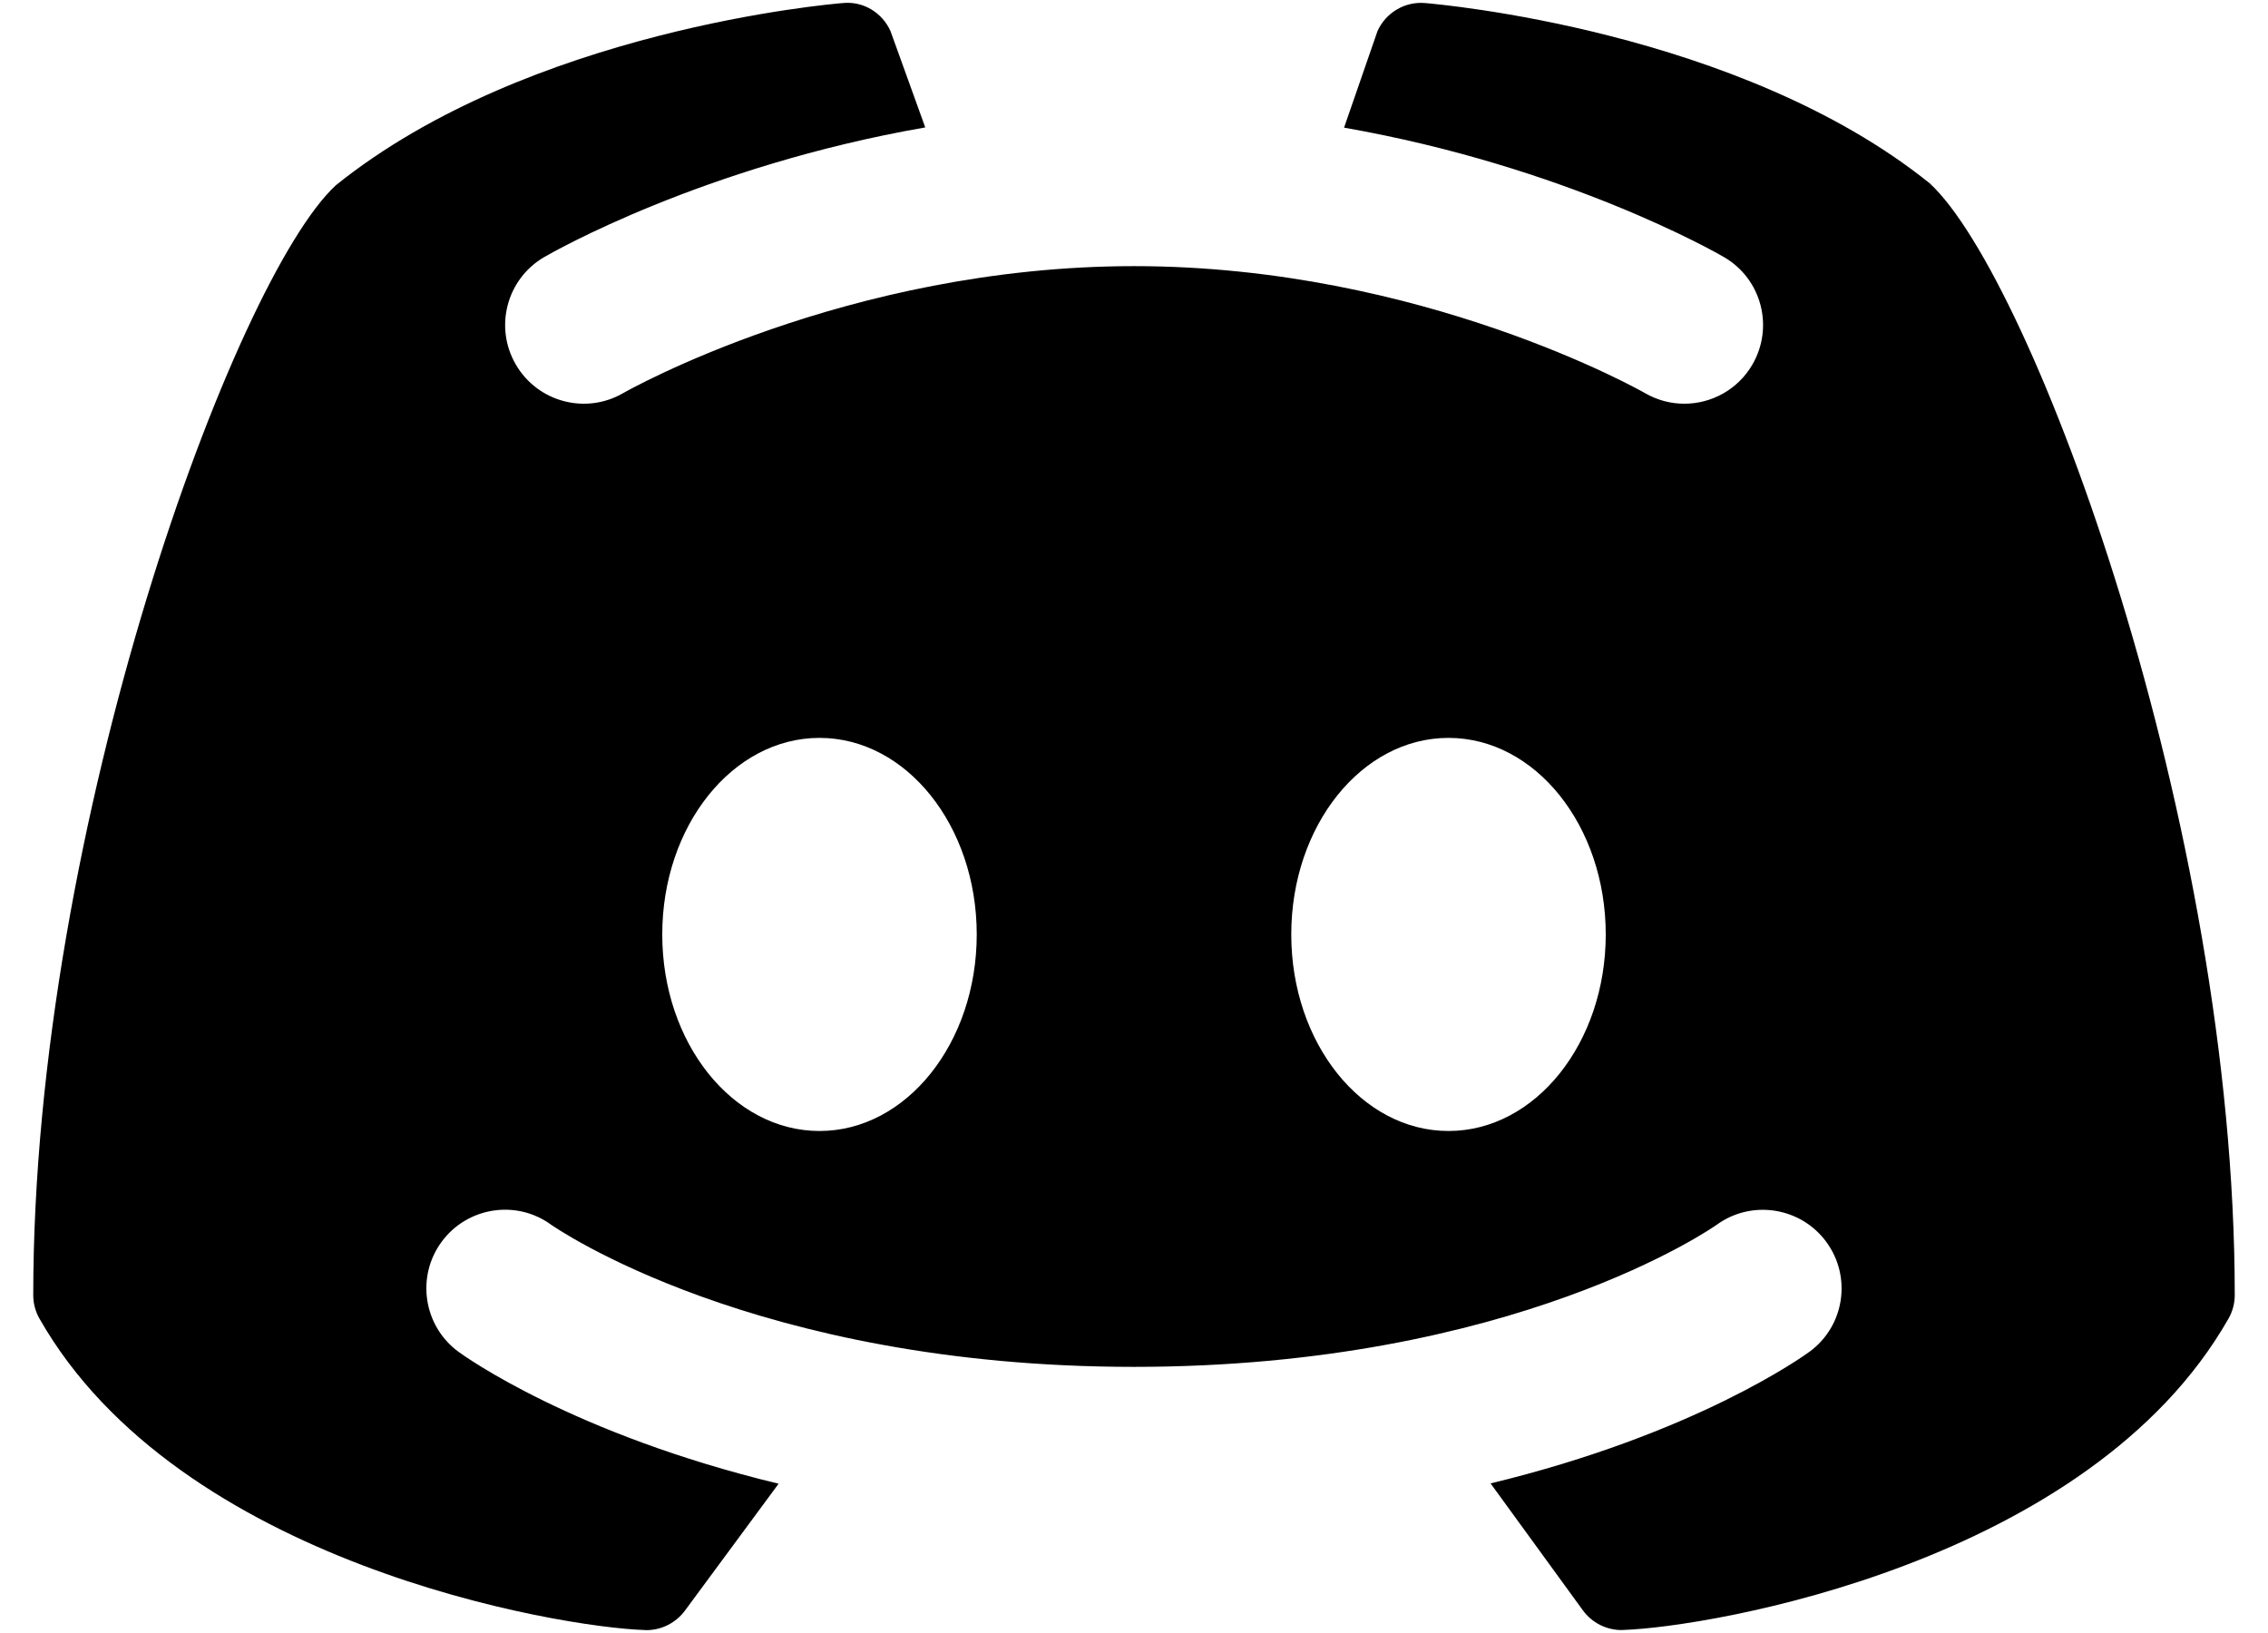 <svg width="50" height="36" viewBox="0 0 50 36" fill="none" xmlns="http://www.w3.org/2000/svg">
    <path d="M42.541 4.04C38.34 0.663 31.696 0.091 31.415 0.067C30.971 0.029 30.55 0.28 30.368 0.686C30.361 0.7 29.99 1.776 29.631 2.814C34.514 3.669 37.832 5.565 38.009 5.669C38.837 6.151 39.114 7.213 38.631 8.04C38.31 8.591 37.73 8.9 37.133 8.9C36.837 8.9 36.539 8.825 36.265 8.666C36.216 8.637 31.349 5.867 25.003 5.867C18.656 5.867 13.787 8.638 13.739 8.666C12.912 9.146 11.851 8.864 11.371 8.035C10.891 7.21 11.17 6.151 11.995 5.669C12.172 5.565 15.501 3.662 20.398 2.809C20.02 1.759 19.639 0.7 19.632 0.686C19.45 0.278 19.029 0.022 18.585 0.067C18.304 0.089 11.66 0.661 7.403 4.085C5.178 6.141 0.733 18.16 0.733 28.551C0.733 28.735 0.78 28.913 0.872 29.073C3.942 34.463 12.31 35.874 14.217 35.935C14.229 35.937 14.239 35.937 14.25 35.937C14.586 35.937 14.903 35.775 15.103 35.503L17.165 32.709C12.641 31.619 10.249 29.904 10.105 29.799C9.336 29.232 9.169 28.147 9.736 27.376C10.301 26.608 11.383 26.438 12.152 27.001C12.217 27.043 16.631 30.133 25 30.133C33.401 30.133 37.804 27.031 37.847 27C38.617 26.441 39.702 26.61 40.266 27.383C40.827 28.152 40.664 29.23 39.898 29.795C39.754 29.901 37.374 31.612 32.861 32.702L34.897 35.502C35.097 35.775 35.414 35.935 35.75 35.935C35.762 35.935 35.773 35.935 35.783 35.933C37.691 35.872 46.06 34.462 49.128 29.071C49.22 28.911 49.267 28.733 49.267 28.549C49.267 18.16 44.822 6.141 42.541 4.04ZM18.067 24.933C16.151 24.933 14.6 22.994 14.6 20.6C14.6 18.206 16.151 16.267 18.067 16.267C19.982 16.267 21.533 18.206 21.533 20.6C21.533 22.994 19.982 24.933 18.067 24.933ZM31.933 24.933C30.018 24.933 28.467 22.994 28.467 20.6C28.467 18.206 30.018 16.267 31.933 16.267C33.849 16.267 35.4 18.206 35.4 20.6C35.4 22.994 33.849 24.933 31.933 24.933Z" fill="black"/>
    </svg>
    
